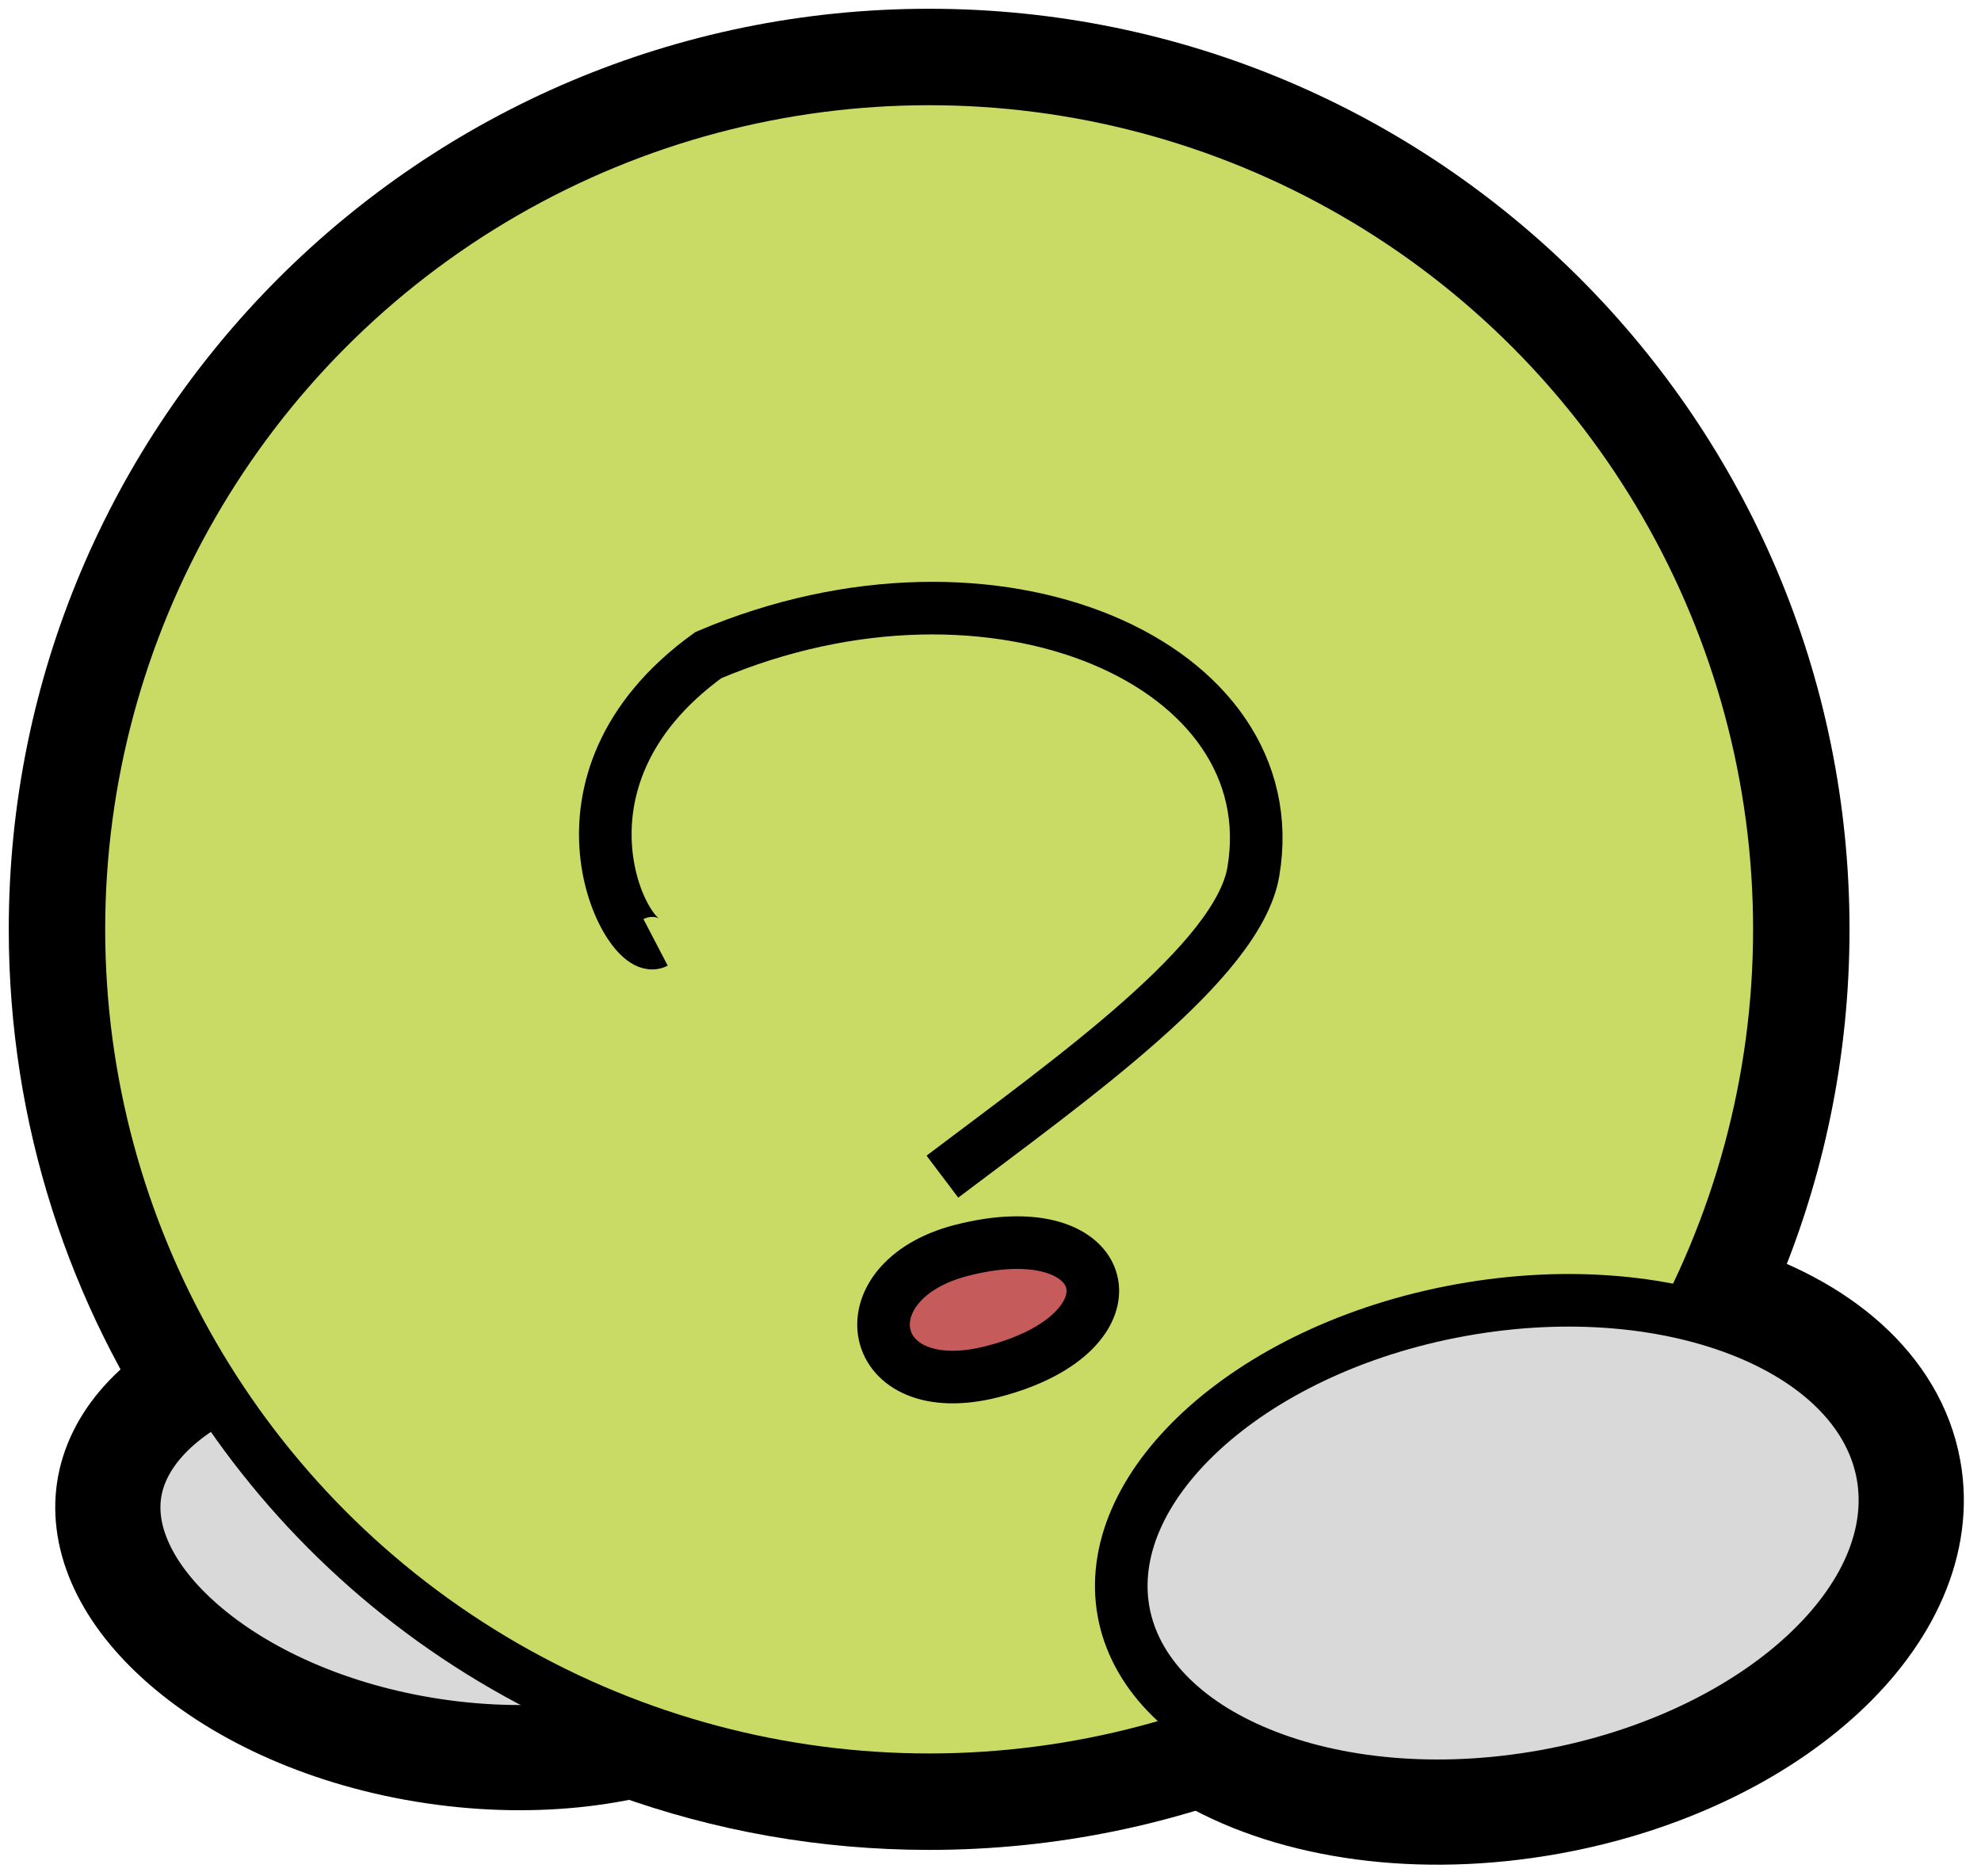 <svg width="113" height="107" viewBox="0 0 113 107" fill="none" xmlns="http://www.w3.org/2000/svg">
<path d="M11.912 81.5C6.294 73.415 3 63.592 3 53C3 25.386 25.386 3 53 3C80.614 3 103 25.386 103 53C103 80.614 80.614 103 53 103C47.031 103 41.307 101.954 36 100.036" stroke="black" stroke-width="5"/>
<path d="M98 73.834C103.835 75.573 108.02 79.136 108.867 83.829C110.337 91.982 101.175 100.458 88.402 102.762C80.922 104.111 73.862 103.044 69 100.29" stroke="black" stroke-width="6"/>
<path d="M46.777 91.015C46.37 93.75 44.198 96.387 40.152 98.196C36.143 99.989 30.675 100.753 24.735 99.87C18.795 98.986 13.786 96.665 10.472 93.784C7.128 90.876 5.816 87.72 6.223 84.985C6.63 82.25 8.802 79.613 12.848 77.804C16.857 76.011 22.325 75.247 28.265 76.13C34.205 77.014 39.214 79.335 42.528 82.216C45.873 85.124 47.184 88.28 46.777 91.015Z" fill="#D9D9D9" stroke="black" stroke-width="6"/>
<circle cx="53" cy="53" r="48.5" fill="#CADB65" stroke="black" stroke-width="3"/>
<g filter="url(#filter0_d_653_37943)">
<path d="M59.84 67.31C53.057 69.058 54.353 76.092 61.62 74.22C70.34 71.973 68.56 65.063 59.84 67.31Z" fill="#C65B5B"/>
<path d="M42.395 49.743C40.844 50.552 35.417 40.577 45.403 33.362C61.797 26.4 78.515 33.876 76.492 45.72C75.621 50.818 66.225 57.464 58.756 63.104M59.84 67.31C53.057 69.058 54.353 76.092 61.62 74.22C70.34 71.973 68.56 65.063 59.84 67.31Z" stroke="black" stroke-width="3"/>
</g>
<path d="M107.39 84.095C108.003 87.494 106.435 91.17 102.957 94.388C99.494 97.592 94.284 100.177 88.136 101.286C81.988 102.395 76.204 101.792 71.839 100C67.456 98.2 64.702 95.304 64.089 91.905C63.476 88.506 65.044 84.831 68.523 81.612C71.986 78.408 77.195 75.823 83.344 74.714C89.492 73.606 95.276 74.208 99.64 76C104.024 77.8 106.777 80.696 107.39 84.095Z" fill="#D9D9D9" stroke="black" stroke-width="3"/>
<defs>
<filter id="filter0_d_653_37943" x="29.027" y="29.181" width="49.133" height="54.852" filterUnits="userSpaceOnUse" color-interpolation-filters="sRGB">
<feFlood flood-opacity="0" result="BackgroundImageFix"/>
<feColorMatrix in="SourceAlpha" type="matrix" values="0 0 0 0 0 0 0 0 0 0 0 0 0 0 0 0 0 0 127 0" result="hardAlpha"/>
<feOffset dx="-5" dy="4"/>
<feGaussianBlur stdDeviation="2"/>
<feComposite in2="hardAlpha" operator="out"/>
<feColorMatrix type="matrix" values="0 0 0 0 0 0 0 0 0 0 0 0 0 0 0 0 0 0 0.25 0"/>
<feBlend mode="normal" in2="BackgroundImageFix" result="effect1_dropShadow_653_37943"/>
<feBlend mode="normal" in="SourceGraphic" in2="effect1_dropShadow_653_37943" result="shape"/>
</filter>
</defs>
</svg>
